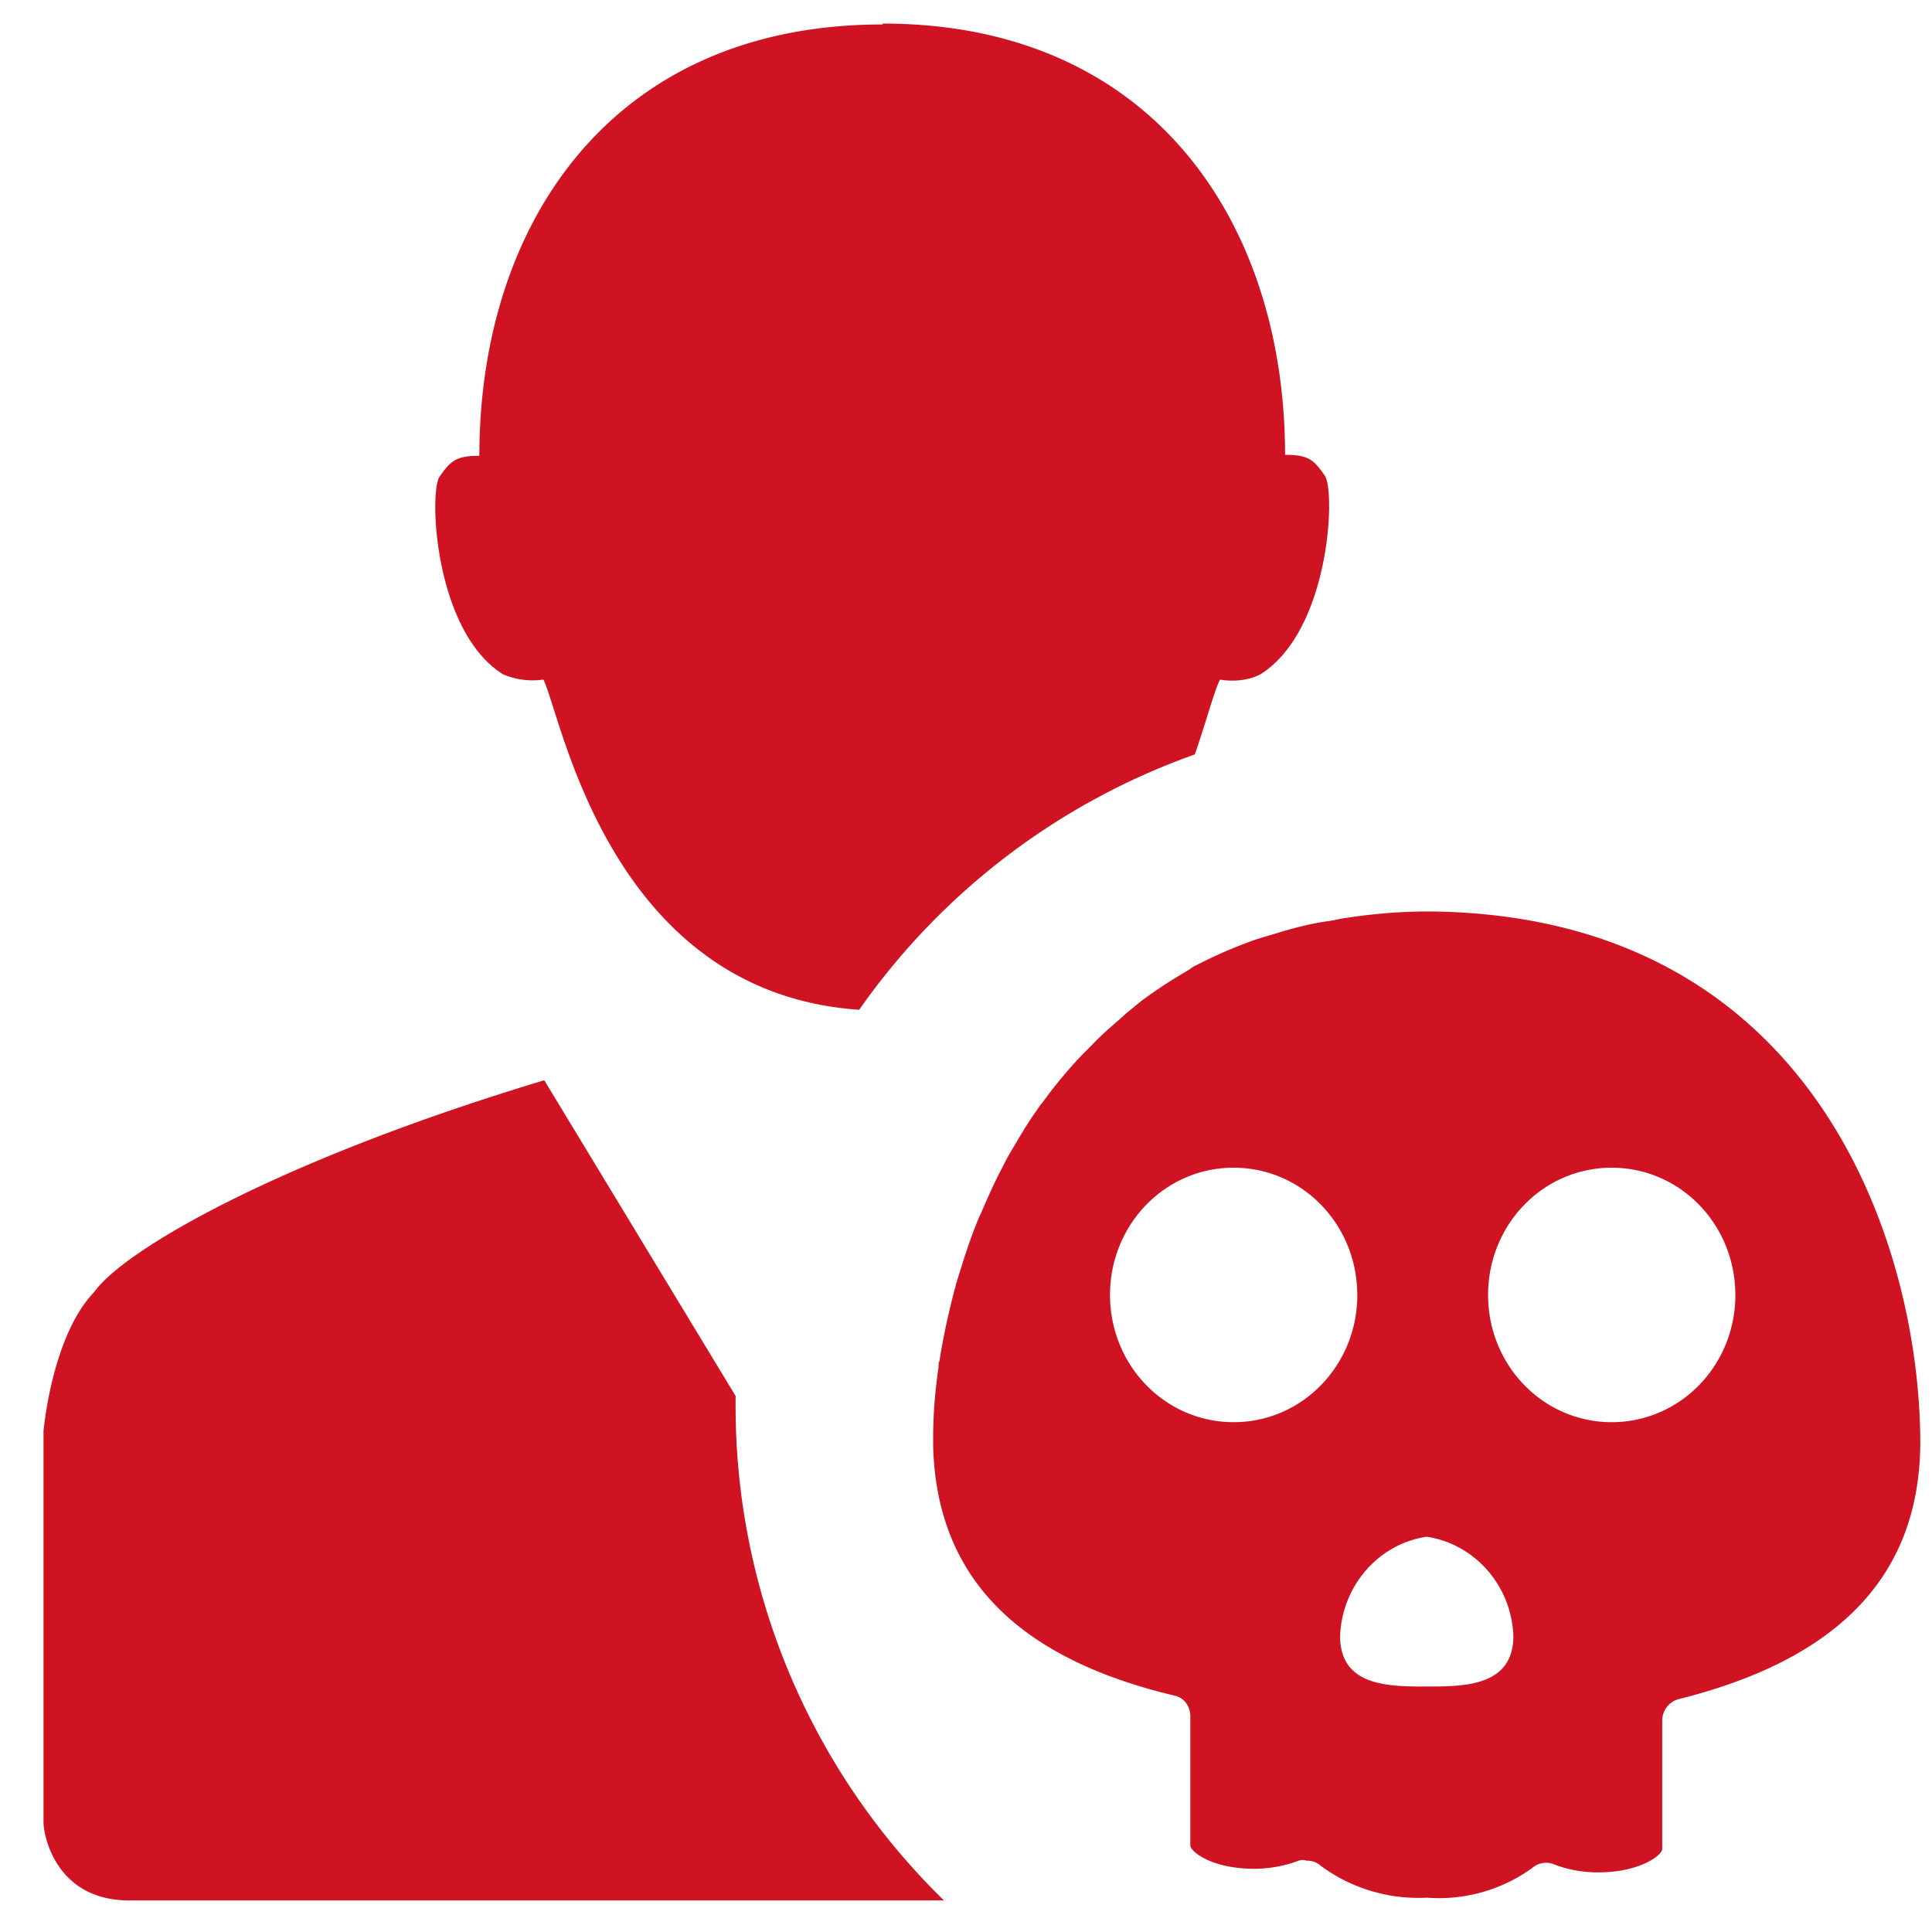  <svg
                      t="1587040716200"
                      className="icon"
                      viewBox="0 0 1024 1024"
                      version="1.1"
                      xmlns="http://www.w3.org/2000/svg"
                      p-id="4624"
                      width="24"
                      height="24"
                    >
                      <path
                        d="M233.004 252.577c5.734-8.133 8.602-11.001 21.065-11.001 0-121.944 69.339-228.615 213.753-228.615V12.493c143.945 0 213.285 106.642 213.285 228.586 12.932 0 15.301 2.896 21.065 11.001 5.734 8.133 2.867 81.803-33.968 105.238-9.07 4.769-19.602 3.335-21.533 2.867-2.867 5.266-6.671 20.07-13.371 39.673a366.885 366.885 0 0 0-177.913 135.344c-132.944-9.07-157.813-156.379-167.38-175.016a39.556 39.556 0 0 1-21.533-2.867c-36.337-22.967-39.205-96.607-33.47-104.741z m156.877 487.307L288.475 572.562c-138.211 41.574-221.886 88.942-238.651 112.347-22.469 23.464-26.77 73.669-26.77 73.669v207.082c0 8.133 7.168 41.604 45.436 41.604h431.835a365.831 365.831 0 0 1-110.446-262.085v-5.266z m627.917 23.932c0 70.305-42.072 115.273-128.146 136.777a11.761 11.761 0 0 0-8.631 11.001v68.374c0 3.365-11.966 12.434-33.938 12.434-8.133 0-16.267-1.434-23.435-4.301a11.235 11.235 0 0 0-11.498 1.931 84.261 84.261 0 0 1-55.94 15.77 86.952 86.952 0 0 1-55.969-16.735 10.854 10.854 0 0 0-7.636-2.867 6.641 6.641 0 0 0-4.301 0 67.584 67.584 0 0 1-23.435 4.301c-22.499 0-33.968-9.07-33.968-12.434v-68.403c0-5.266-3.335-10.035-8.602-11.001-84.173-20.07-125.806-63.605-127.707-131.979v-4.798c0-11.937 0.965-24.371 2.867-37.303 0-0.936 0-2.37 0.497-3.335 1.902-12.434 4.769-25.337 8.133-38.268 0.468-0.936 0.468-2.37 0.936-3.335 3.365-11.001 6.729-22.001 11.498-33.47 0.468-1.463 1.434-2.867 1.902-4.301 3.335-7.665 6.7-15.331 10.533-22.499 1.434-2.867 2.867-5.734 4.301-8.133 4.301-7.168 8.602-14.804 13.371-21.504 1.463-1.931 2.399-3.833 3.833-5.266a246.345 246.345 0 0 1 20.568-24.869l5.734-5.734c5.734-6.232 12.434-11.469 18.666-17.232 2.399-1.902 5.266-4.301 7.636-6.203 7.665-5.734 15.799-11.001 24.869-16.267 1.463-0.965 2.399-1.902 3.833-2.399 10.035-5.266 21.065-10.035 32.037-13.868 2.867-0.936 6.232-1.902 9.567-2.867 9.07-2.867 18.169-5.266 27.736-6.7 3.833-0.468 7.168-1.434 11.001-1.902a286.369 286.369 0 0 1 41.136-3.335h3.335c203.747 2.37 258.75 176.947 259.218 280.722z m-298.423-77.473c0-37.303-29.169-67.438-65.536-67.438-36.337 0-65.507 30.135-65.507 67.438 0 37.303 29.169 67.438 65.536 67.438 36.337 0 65.536-30.135 65.536-67.438z m82.739 180.78c-0.965-26.8-20.568-48.801-45.934-52.634-25.805 3.833-44.939 26.331-45.904 52.634 0 26.77 25.834 26.77 45.934 26.77 19.602 0 45.904 0 45.904-26.77z m117.643-180.809c0-37.274-29.169-67.408-65.536-67.408-36.337 0-65.507 30.135-65.507 67.438 0 37.303 29.169 67.438 65.536 67.438 36.337 0 65.536-30.135 65.536-67.438z"
                        p-id="4625"
                        fill="#cf1322"
                      ></path>
                    </svg>